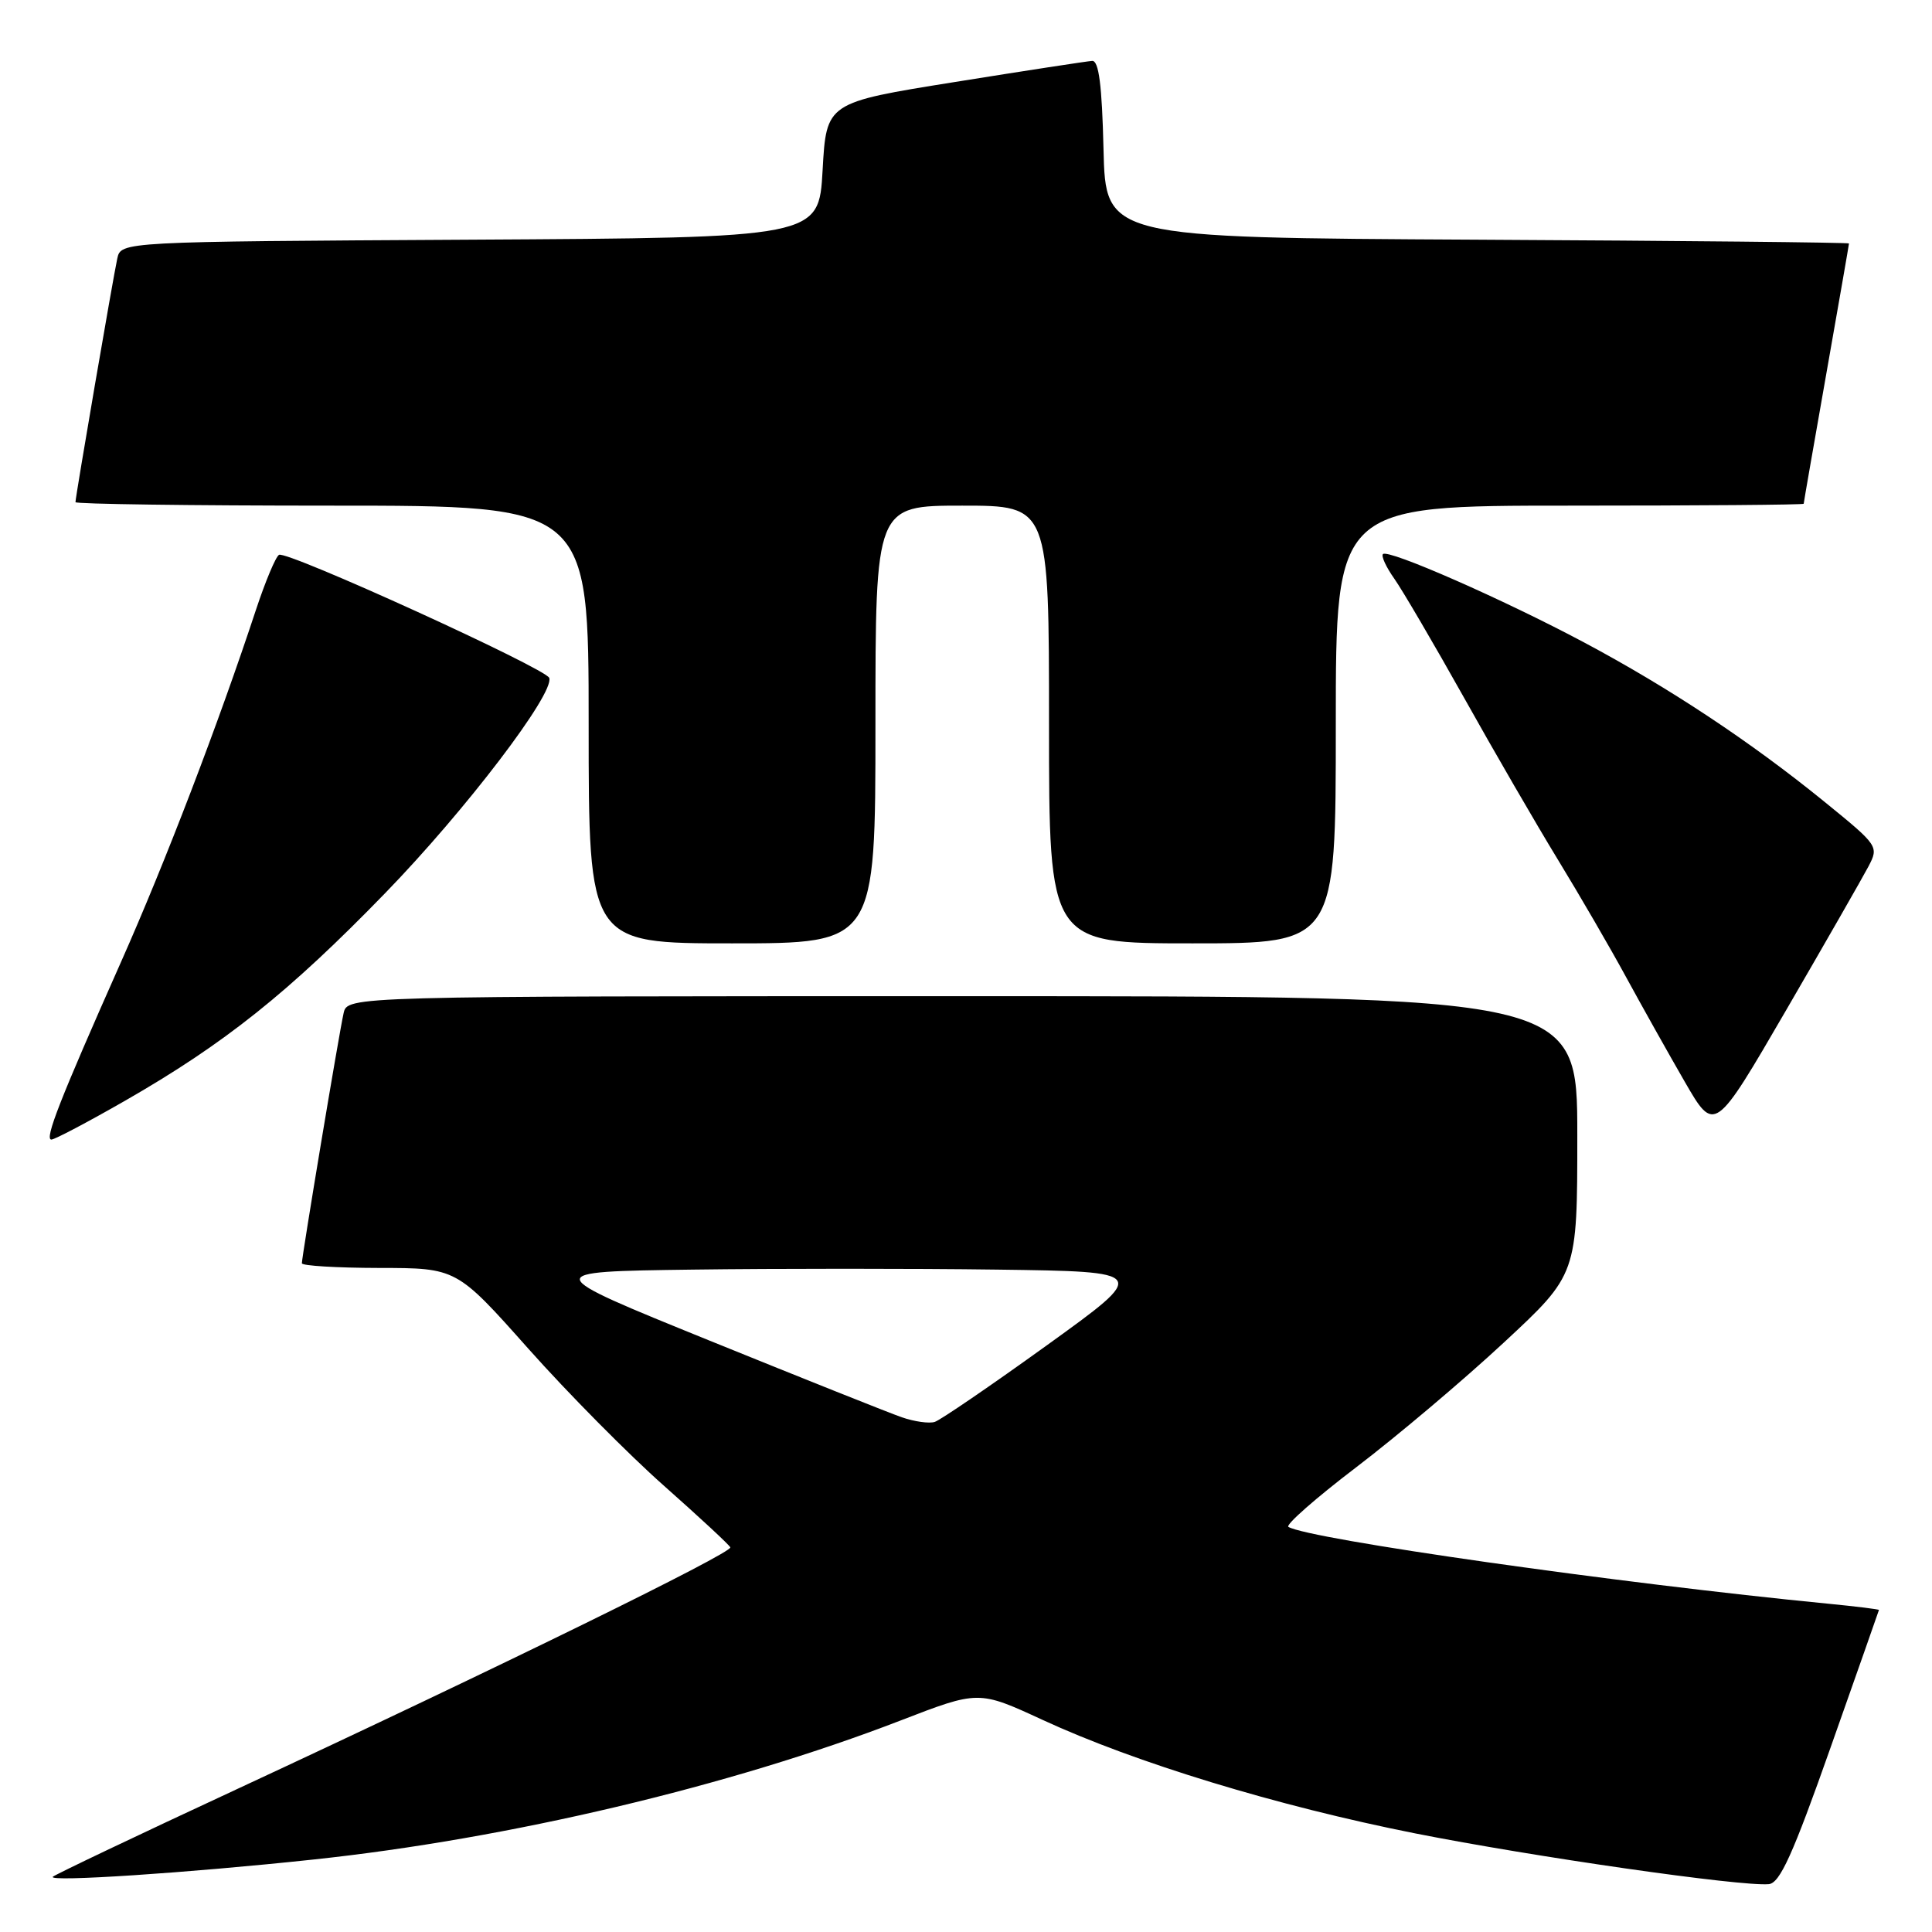<?xml version="1.0" encoding="UTF-8" standalone="no"?>
<!DOCTYPE svg PUBLIC "-//W3C//DTD SVG 1.1//EN" "http://www.w3.org/Graphics/SVG/1.1/DTD/svg11.dtd" >
<svg xmlns="http://www.w3.org/2000/svg" xmlns:xlink="http://www.w3.org/1999/xlink" version="1.1" viewBox="0 0 256 256">
 <g >
 <path fill="currentColor"
d=" M 242.58 231.50 C 246.08 221.60 248.95 213.42 248.97 213.33 C 248.99 213.24 245.96 212.86 242.25 212.50 C 214.61 209.81 173.42 203.95 170.72 202.32 C 170.30 202.06 174.35 198.50 179.72 194.41 C 185.10 190.31 193.89 182.89 199.25 177.91 C 209.00 168.86 209.00 168.86 209.00 150.43 C 209.00 132.00 209.00 132.00 127.52 132.00 C 46.04 132.00 46.04 132.00 45.53 134.25 C 44.94 136.83 40.00 166.46 40.00 167.39 C 40.00 167.72 44.61 168.00 50.25 168.01 C 60.50 168.02 60.50 168.02 70.00 178.70 C 75.22 184.57 83.33 192.76 88.00 196.89 C 92.67 201.03 96.62 204.69 96.77 205.03 C 97.09 205.74 65.88 221.04 31.50 237.02 C 18.30 243.15 7.28 248.40 7.00 248.68 C 6.29 249.40 24.96 248.17 41.50 246.40 C 67.38 243.65 96.75 236.69 119.29 227.99 C 129.67 223.98 129.67 223.98 138.14 227.89 C 150.45 233.58 169.23 239.30 187.50 242.93 C 203.15 246.03 230.66 249.99 234.37 249.66 C 235.84 249.53 237.55 245.77 242.58 231.50 Z  M 16.54 145.87 C 29.76 138.29 38.27 131.50 51.07 118.31 C 61.68 107.38 73.47 91.91 72.78 89.83 C 72.36 88.58 37.97 72.90 36.97 73.52 C 36.52 73.79 35.16 77.05 33.93 80.76 C 28.96 95.84 21.90 114.28 16.02 127.50 C 7.92 145.74 5.86 151.00 6.81 151.00 C 7.23 151.00 11.62 148.69 16.54 145.87 Z  M 247.58 114.81 C 248.97 112.15 248.90 112.05 241.74 106.23 C 231.98 98.29 221.17 91.13 209.87 85.11 C 199.21 79.43 183.94 72.72 183.25 73.42 C 182.99 73.68 183.67 75.15 184.76 76.69 C 185.85 78.24 189.99 85.31 193.97 92.41 C 197.94 99.51 203.55 109.19 206.43 113.91 C 209.32 118.64 213.39 125.65 215.48 129.50 C 217.58 133.35 221.07 139.58 223.24 143.34 C 227.19 150.17 227.19 150.17 236.68 133.84 C 241.90 124.85 246.80 116.29 247.58 114.81 Z  M 116.00 96.00 C 116.00 67.00 116.00 67.00 127.50 67.00 C 139.00 67.00 139.00 67.00 139.00 96.00 C 139.00 125.00 139.00 125.00 158.00 125.00 C 177.00 125.00 177.00 125.00 177.00 96.00 C 177.00 67.00 177.00 67.00 208.00 67.00 C 225.05 67.00 239.00 66.89 239.00 66.75 C 239.00 66.61 240.35 58.85 242.00 49.50 C 243.65 40.15 245.00 32.39 245.00 32.26 C 245.00 32.13 222.84 31.90 195.75 31.76 C 146.50 31.50 146.50 31.50 146.22 19.75 C 146.02 11.29 145.60 8.02 144.72 8.07 C 144.05 8.11 135.85 9.37 126.50 10.87 C 109.50 13.59 109.50 13.59 109.00 22.55 C 108.50 31.50 108.50 31.50 62.27 31.76 C 16.03 32.02 16.03 32.02 15.54 34.26 C 14.99 36.76 10.00 65.82 10.00 66.54 C 10.00 66.79 25.30 67.00 44.00 67.00 C 78.00 67.00 78.00 67.00 78.00 96.00 C 78.00 125.00 78.00 125.00 97.00 125.00 C 116.00 125.00 116.00 125.00 116.00 96.00 Z  M 119.50 187.80 C 117.85 187.23 106.38 182.65 94.00 177.63 C 71.50 168.50 71.50 168.50 91.75 168.23 C 102.89 168.08 121.06 168.08 132.13 168.23 C 152.25 168.50 152.25 168.50 138.74 178.24 C 131.30 183.60 124.61 188.17 123.86 188.41 C 123.11 188.65 121.15 188.37 119.50 187.80 Z "/>
</g>
</svg>
